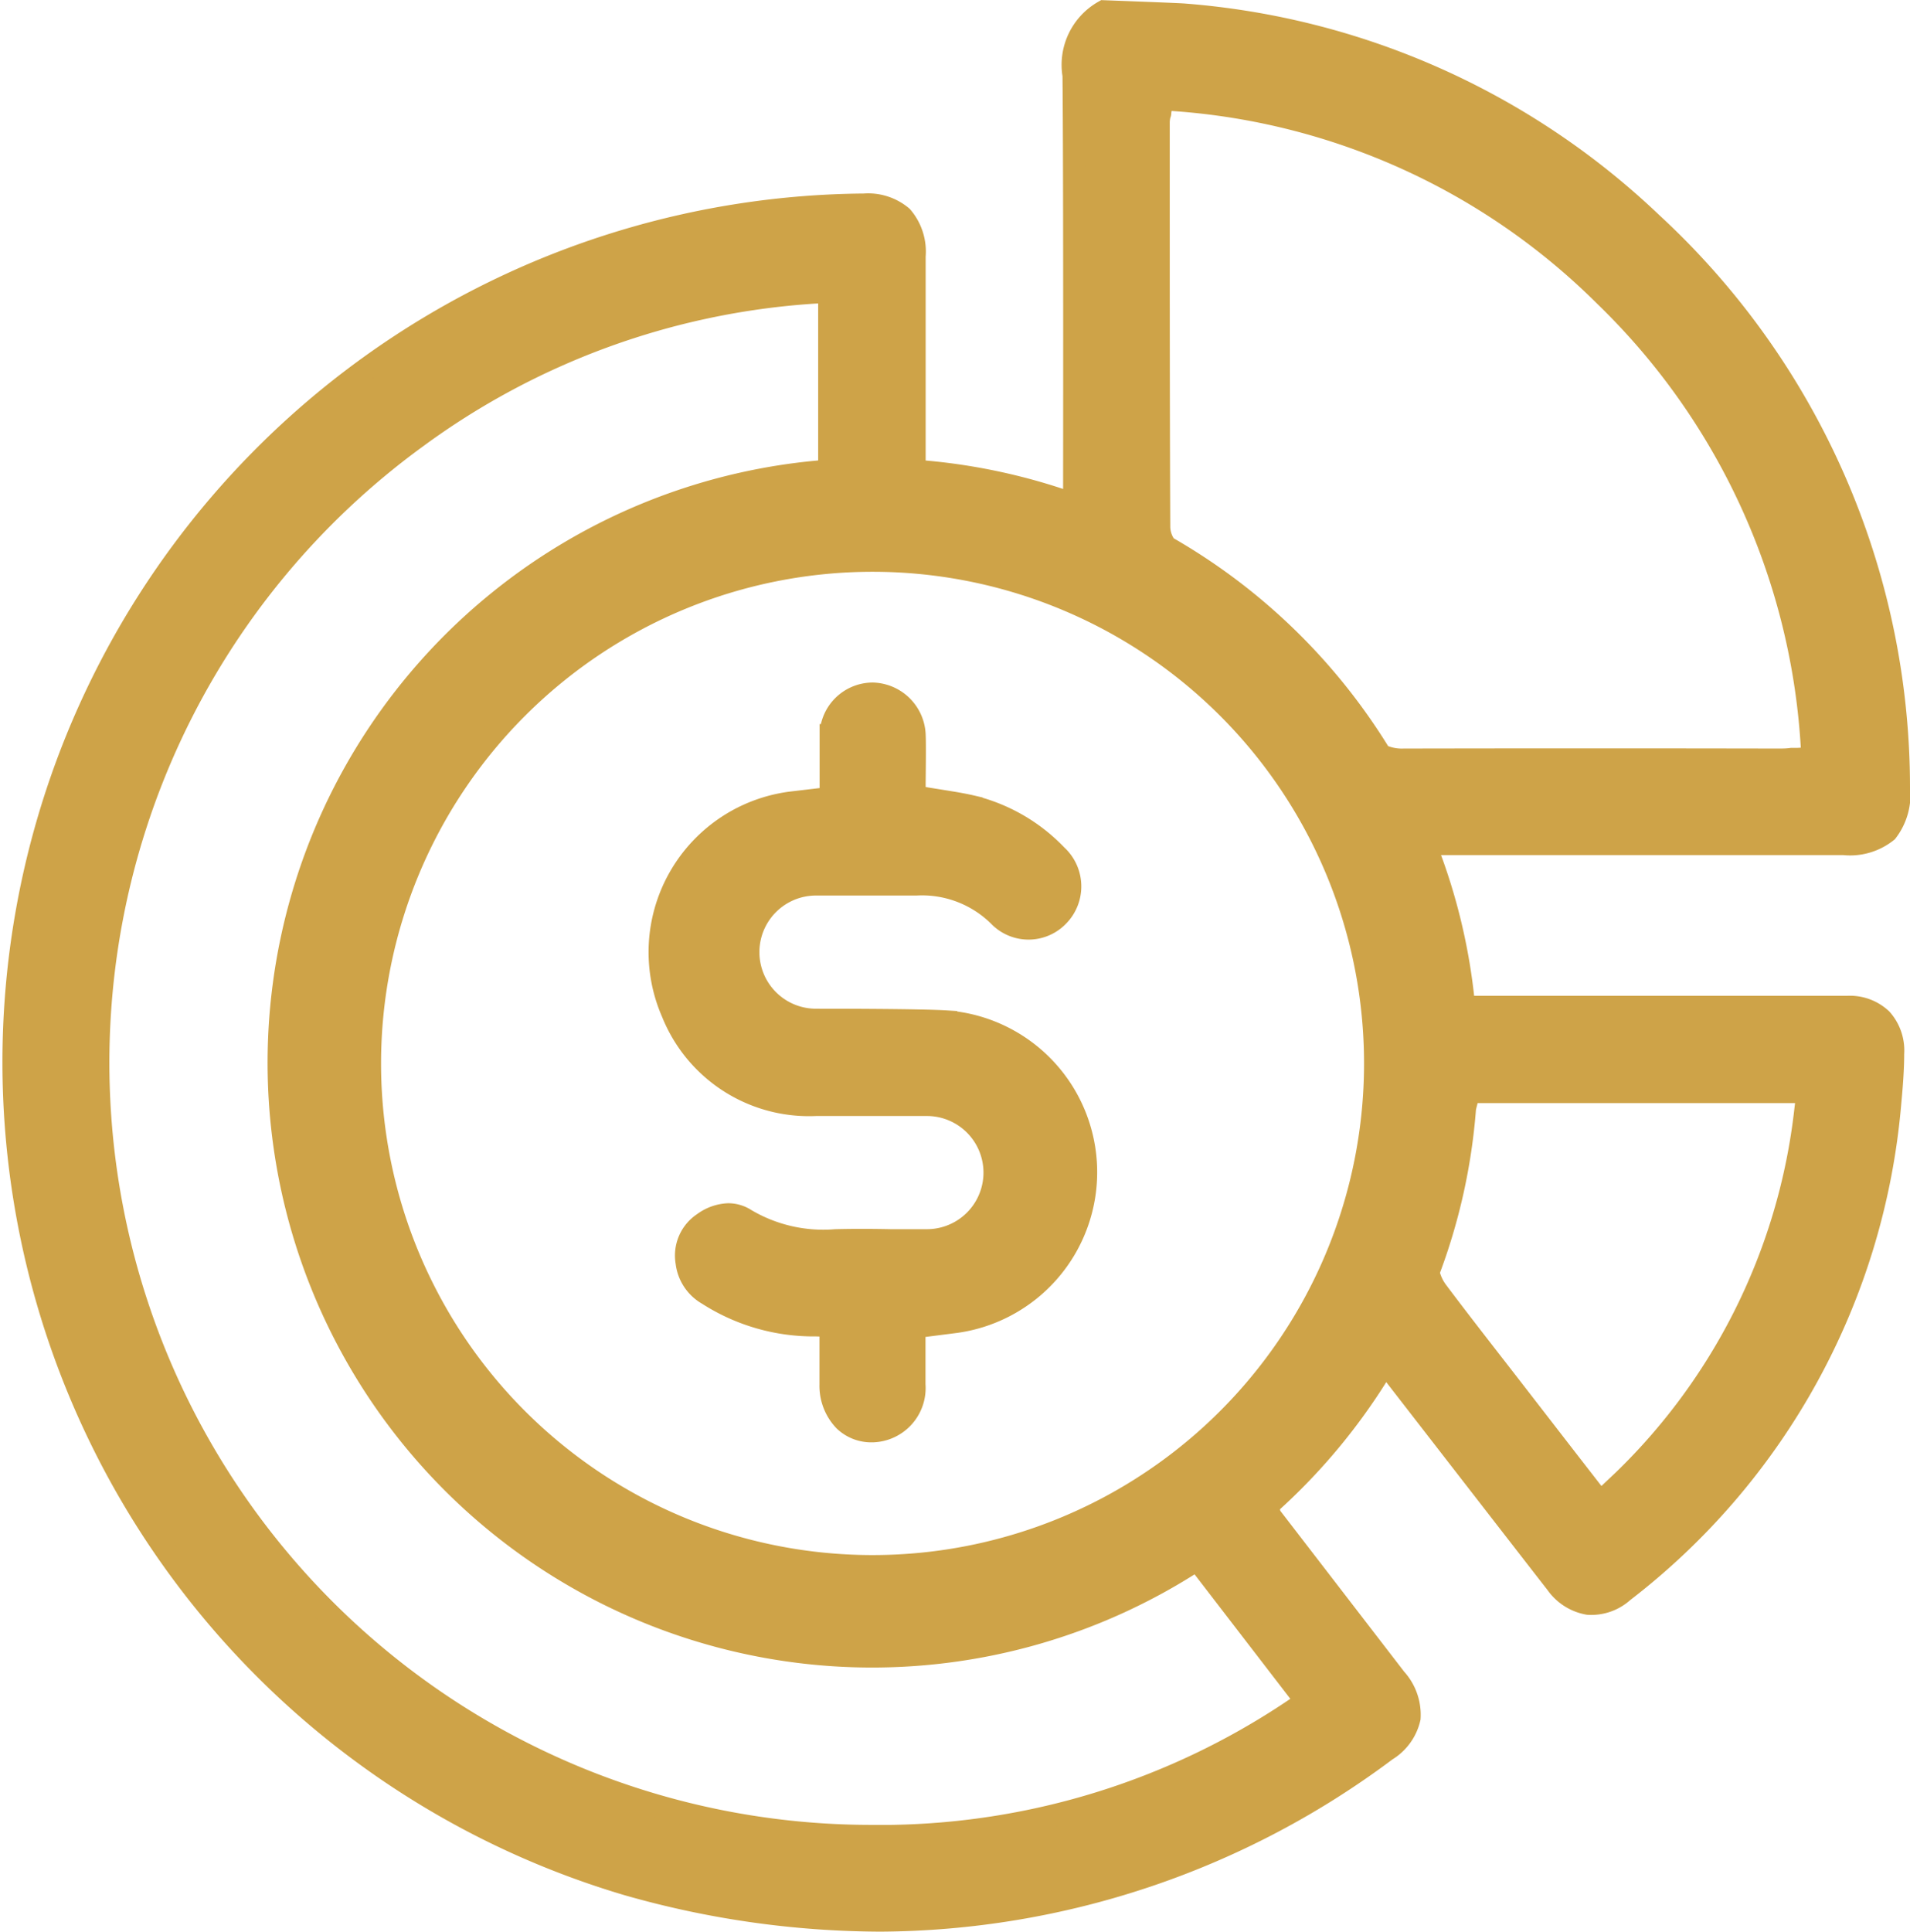 <svg xmlns="http://www.w3.org/2000/svg" width="25.322" height="25.606" viewBox="0 0 25.322 25.606">
  <g id="budgeting" transform="translate(-56.828 108.151)">
    <path id="Union_14" data-name="Union 14" d="M8.154,24.824a11.363,11.363,0,0,1,3.121-22.26h.008a.69.69,0,0,1,.5.16.706.706,0,0,1,.167.52c0,.554,0,2.69,0,2.847a7.876,7.876,0,0,1,2.122.449c0-.048.006-4.455-.008-5.694a.812.812,0,0,1,.4-.844s.992.037,1.057.043a10.115,10.115,0,0,1,6.2,2.762A10.172,10.172,0,0,1,25,10.278a.8.8,0,0,1-.158.588.778.778,0,0,1-.569.166H18.719l.007.028a7.778,7.778,0,0,1,.51,2.137h5.082a.606.606,0,0,1,.45.162.619.619,0,0,1,.155.455c0,.2-.016.412-.039.659a9.136,9.136,0,0,1-3.539,6.467.625.625,0,0,1-.46.161.65.65,0,0,1-.421-.269c-.169-.215-2.26-2.913-2.26-2.913l-.078.093a7.946,7.946,0,0,1-1.466,1.762.219.219,0,0,0,.016.181L18.328,22.1a.705.705,0,0,1,.184.518.669.669,0,0,1-.308.425A11.276,11.276,0,0,1,11.5,25.3,12.319,12.319,0,0,1,8.154,24.824Zm2.458-21.1A9.991,9.991,0,0,0,5.339,5.65,10.252,10.252,0,0,0,11.4,24.185c.083,0,.165,0,.248,0a9.836,9.836,0,0,0,5.327-1.667l.175-.12L15.7,20.514A7.865,7.865,0,1,1,10.825,6.09V3.712ZM4.73,13.932A6.666,6.666,0,1,0,11.4,7.277,6.668,6.668,0,0,0,4.73,13.932Zm14.533.537c-.006.022-.011.043-.016.064a7.787,7.787,0,0,1-.485,2.176.656.656,0,0,0,.116.257c.25.333.509.666.76.989l.223.287.774,1,.407.524.162-.153a8.089,8.089,0,0,0,2.564-5.069l.028-.225H19.3ZM15.207,1.33c0,.013,0,.024-.007.035a.474.474,0,0,0-.014.108v.613c0,1.56,0,3.171.007,4.757a.45.45,0,0,0,.092.254,7.933,7.933,0,0,1,2.843,2.759.656.656,0,0,0,.31.064s0,0,0,0q2.476-.005,4.95,0c.067,0,.131,0,.193-.009l.08,0,.2-.011-.012-.2a9.055,9.055,0,0,0-2.743-5.934,8.991,8.991,0,0,0-5.692-2.593l-.181-.012ZM11.025,18.674a.663.663,0,0,1-.183-.473c0-.129,0-.783,0-.783l-.195-.007A2.594,2.594,0,0,1,9.214,17a.559.559,0,0,1-.28-.423.51.51,0,0,1,.222-.514.592.592,0,0,1,.328-.117.419.419,0,0,1,.228.069,2.024,2.024,0,0,0,1.195.275c.242-.006.488-.005.727,0,.158,0,.317,0,.475,0a.9.9,0,1,0,.015-1.8c-.078,0-.257,0-.466,0-.371,0-.837,0-1.014,0a1.949,1.949,0,0,1-1.9-1.222,1.995,1.995,0,0,1,1.6-2.782l.5-.059v-.179c0-.077,0-.514,0-.652a.556.556,0,0,1,.549-.551H11.4a.568.568,0,0,1,.55.539c.007.143,0,.579,0,.652v.169l.168.03.2.032c.136.022.264.042.389.071a2.3,2.3,0,0,1,1.125.649.554.554,0,0,1,.021.8.541.541,0,0,1-.778,0,1.453,1.453,0,0,0-1.1-.419c-.155,0-.555,0-.883,0h-.446a.9.9,0,1,0,0,1.8c.209,0,1.36,0,1.723.022a2,2,0,0,1,.089,3.981l-.51.065s0,.631,0,.765a.57.57,0,0,1-.55.614h-.014A.512.512,0,0,1,11.025,18.674Z" transform="translate(57 -108)" fill="#cea348" stroke="#cea348" stroke-width="0.3"/>
  </g>
</svg>
